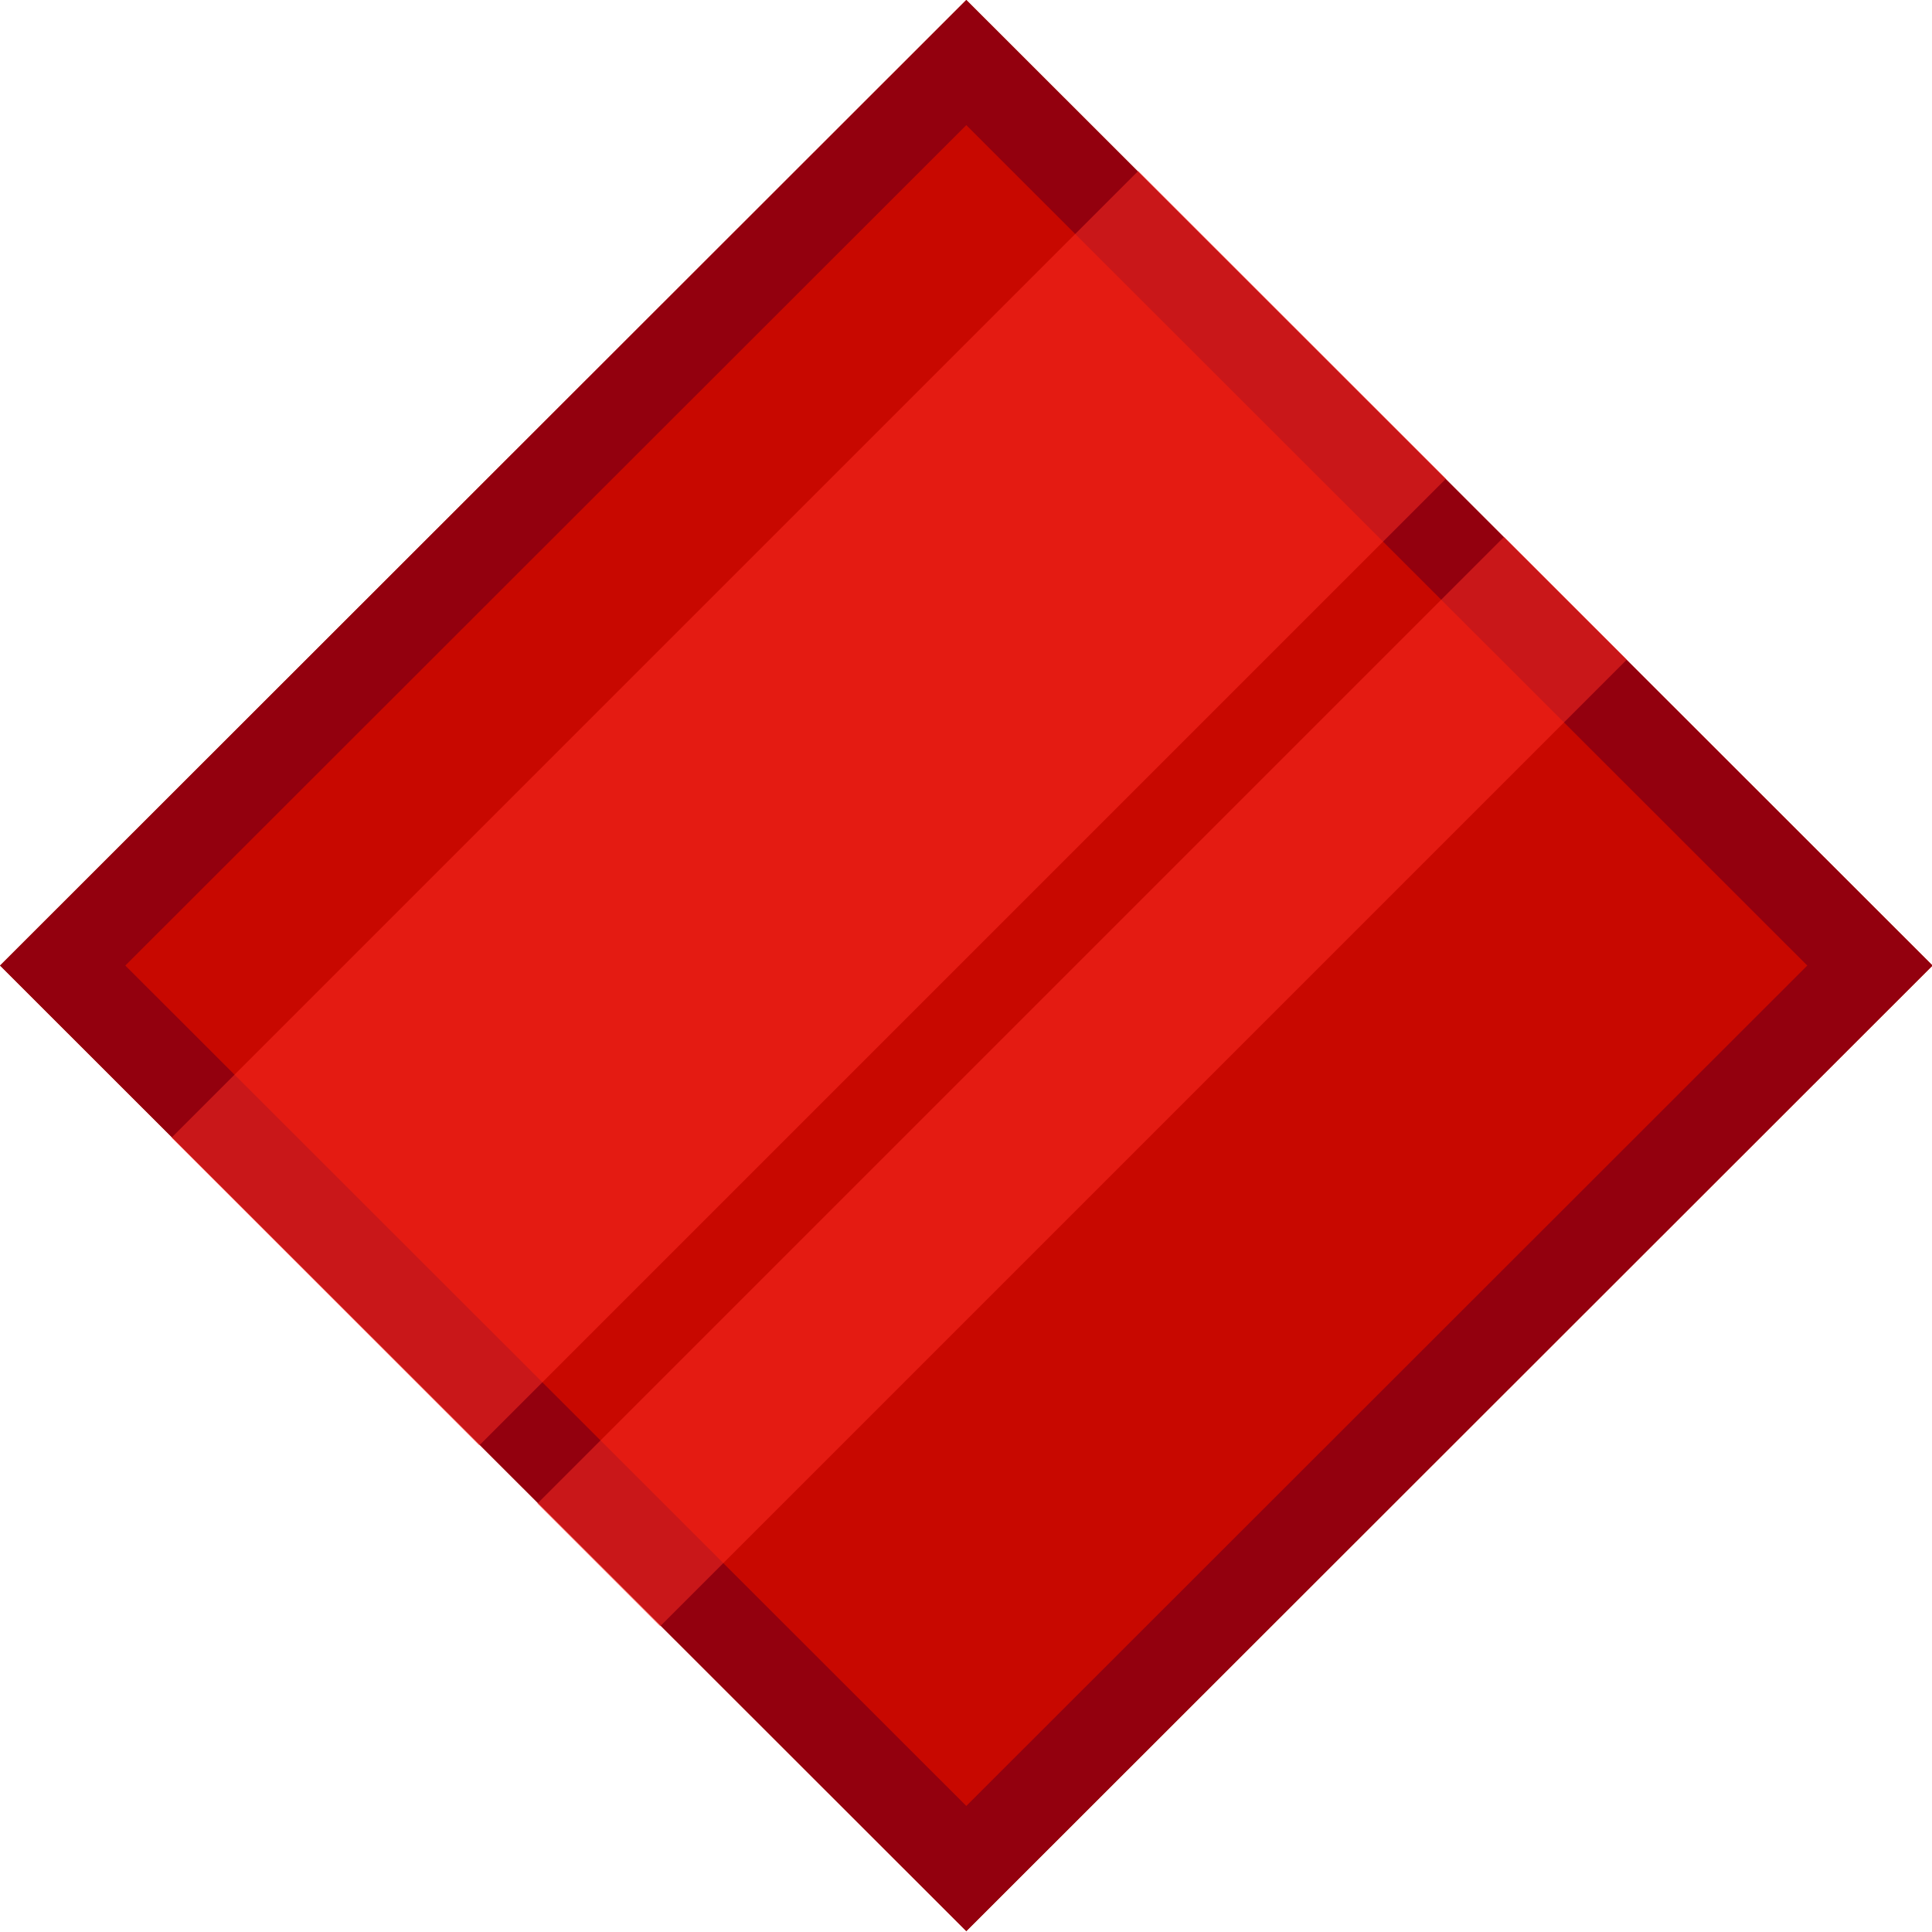 <?xml version="1.0" encoding="UTF-8" standalone="no"?>
<!DOCTYPE svg PUBLIC "-//W3C//DTD SVG 1.1//EN" "http://www.w3.org/Graphics/SVG/1.1/DTD/svg11.dtd">
<svg width="100%" height="100%" viewBox="0 0 2000 2000" version="1.1" xmlns="http://www.w3.org/2000/svg" xmlns:xlink="http://www.w3.org/1999/xlink" xml:space="preserve" xmlns:serif="http://www.serif.com/" style="fill-rule:evenodd;clip-rule:evenodd;stroke-linejoin:round;stroke-miterlimit:2;">
    <g id="_2" serif:id="2">
        <g transform="matrix(1.363,0,0,1.153,-248.582,-99.307)">
            <path d="M916.284,86.092L1650.14,953.021L916.284,1819.95L182.424,953.021L916.284,86.092Z" style="fill:rgb(200,8,0);"/>
        </g>
        <g transform="matrix(1.363,0,0,1.153,-248.582,-99.307)">
            <path d="M916.284,86.092L1650.14,953.021L916.284,1819.95L182.424,953.021L916.284,86.092ZM916.284,198.477L1555.01,953.021C1555.01,953.021 1071.76,1523.89 916.284,1707.57C916.284,1707.57 277.559,953.021 277.559,953.021L916.284,198.477Z" style="fill:rgb(147,0,14);"/>
        </g>
        <g transform="matrix(0.647,-0.647,0.707,0.707,-178.93,602.092)">
            <rect x="-169.354" y="659.214" width="1546.77" height="450.593" style="fill:rgb(255,46,37);fill-opacity:0.5;"/>
        </g>
        <g transform="matrix(0.647,-0.647,0.282,0.282,479.969,1260.99)">
            <rect x="-169.354" y="659.214" width="1546.77" height="450.593" style="fill:rgb(255,46,37);fill-opacity:0.5;"/>
        </g>
    </g>
</svg>

